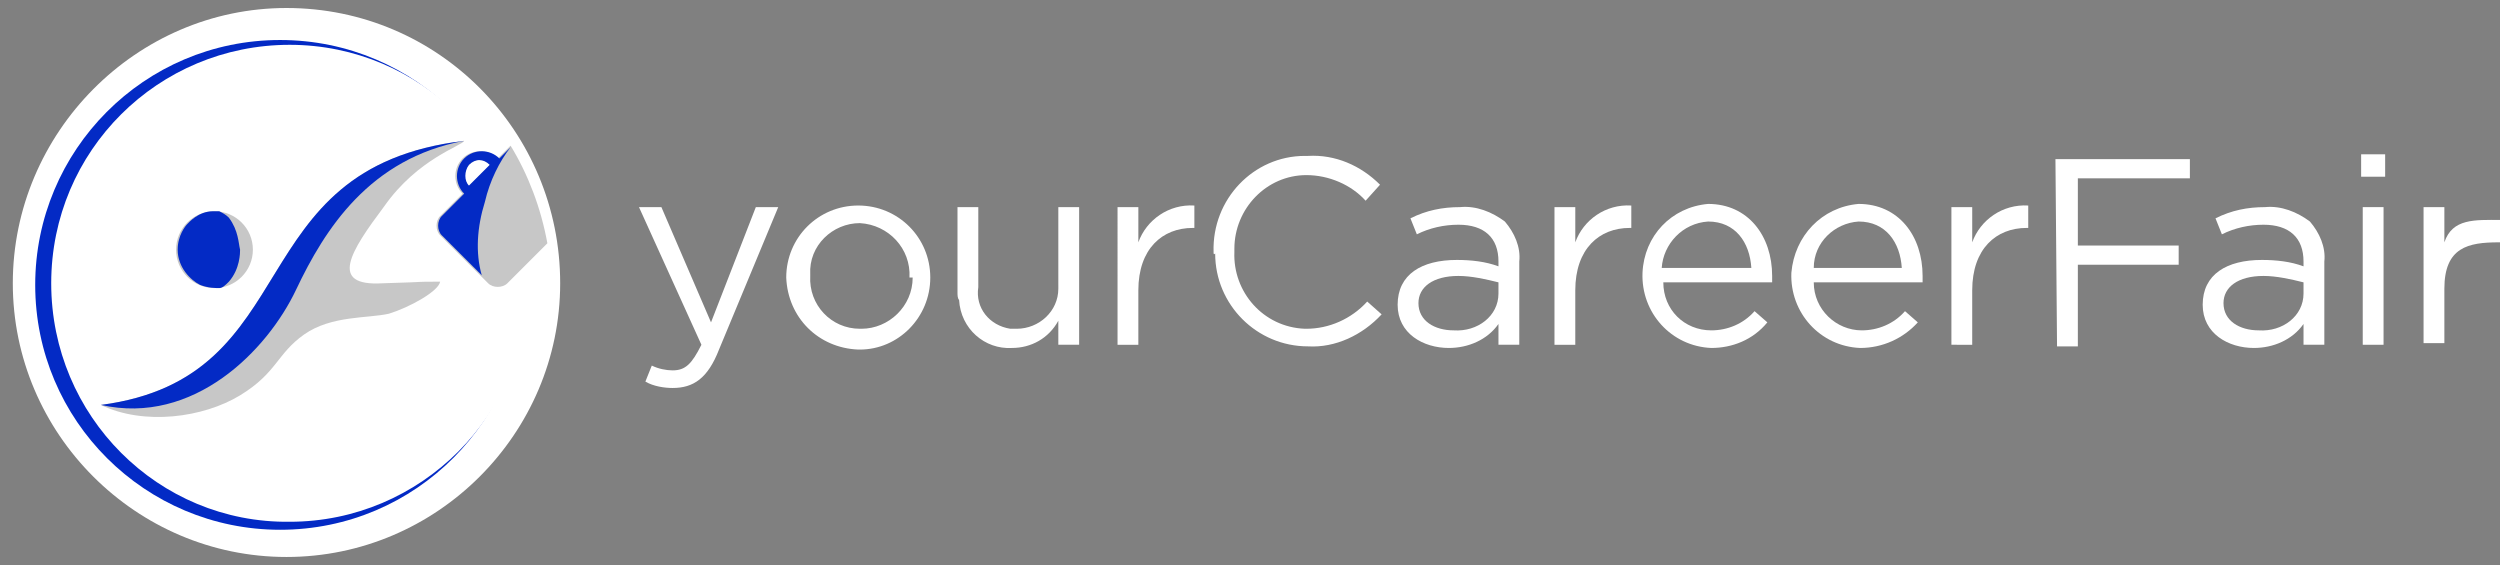 <?xml version="1.0" encoding="utf-8"?>
<!-- Generator: Adobe Illustrator 24.0.1, SVG Export Plug-In . SVG Version: 6.00 Build 0)  -->
<svg version="1.1" id="Layer_1" xmlns="http://www.w3.org/2000/svg" xmlns:xlink="http://www.w3.org/1999/xlink" x="0px" y="0px"
	 viewBox="0 0 156.2 35.3" style="enable-background:new 0 0 156.2 35.3;" xml:space="preserve">
<rect x="0" y="0" width="156.2" height="35.3" fill="#808080" stroke="none"/>
<style type="text/css">
	.st0{clip-path:url(#SVGID_2_);}
	.st1{fill:#FFFFFF;}
	.st2{clip-path:url(#SVGID_4_);}
	.st3{clip-path:url(#SVGID_6_);fill:#FFFFFF;}
	.st4{clip-path:url(#SVGID_8_);fill:#032AC5;}
	.st5{clip-path:url(#SVGID_10_);fill:#FFFFFF;}
	.st6{clip-path:url(#SVGID_12_);fill:#C7C7C7;}
	.st7{clip-path:url(#SVGID_14_);fill:#032AC5;}
	.st8{clip-path:url(#SVGID_16_);fill:#C7C7C7;}
	.st9{clip-path:url(#SVGID_18_);fill:#032AC5;}
	.st10{fill:#C7C7C7;}
	.st11{fill:#032AC5;}
</style>
<g>
	<g>
		<g>
			<defs>
				<rect id="SVGID_1_" y="-0.1" width="156.2" height="35.3"/>
			</defs>
			<clipPath id="SVGID_2_">
				<use xlink:href="#SVGID_1_"  style="overflow:visible;"/>
			</clipPath>
			<g transform="translate(0)" class="st0">
				<g transform="translate(39.924 11.741)">
					<path class="st1" d="M0.4,12.1l0.4-1c0.4,0.2,0.9,0.3,1.3,0.3c0.8,0,1.2-0.4,1.8-1.6L0,1.2h1.4l3.1,7.2l2.8-7.2h1.4L5,10.1
						c-0.7,1.8-1.6,2.4-2.9,2.4C1.6,12.5,0.9,12.4,0.4,12.1z"/>
					<path class="st1" d="M9.2,5.6L9.2,5.6c0-2.5,2-4.5,4.5-4.5s4.5,2,4.5,4.5l0,0c0,2.5-2,4.5-4.4,4.5c0,0,0,0-0.1,0
						C11.2,10,9.3,8.1,9.2,5.6L9.2,5.6z M16.9,5.6L16.9,5.6c0.1-1.8-1.3-3.3-3.1-3.4l0,0c-1.7,0-3.2,1.4-3.1,3.2v0.1l0,0
						c-0.1,1.8,1.3,3.3,3.1,3.3c0,0,0,0,0.1,0c1.7,0,3.2-1.4,3.2-3.2C16.9,5.6,16.9,5.6,16.9,5.6L16.9,5.6z"/>
					<path class="st1" d="M19.9,6.5V1.2h1.3v5c-0.2,1.3,0.7,2.4,2,2.6c0.1,0,0.3,0,0.4,0c1.4,0,2.6-1.1,2.6-2.5c0-0.1,0-0.1,0-0.2
						V1.2h1.3v8.6h-1.3V8.3c-0.6,1.1-1.7,1.7-2.9,1.7c-1.7,0.1-3.2-1.2-3.3-3C19.9,6.9,19.9,6.7,19.9,6.5z"/>
					<path class="st1" d="M29.9,1.2h1.3v2.2C31.7,2,33.1,1,34.7,1.1v1.4h-0.1c-1.9,0-3.4,1.3-3.4,3.9v3.4h-1.3
						C29.9,9.8,29.9,1.2,29.9,1.2z"/>
					<path class="st1" d="M35.9,4L35.9,4c-0.1-3.3,2.5-6,5.7-6c0.1,0,0.1,0,0.2,0c1.7-0.1,3.3,0.6,4.5,1.8l-0.9,1
						c-0.9-1-2.3-1.6-3.7-1.6c-2.5,0-4.5,2.1-4.5,4.6c0,0.1,0,0.1,0,0.2l0,0c-0.1,2.5,1.8,4.7,4.4,4.8h0.1c1.4,0,2.8-0.6,3.8-1.7
						l0.9,0.8c-1.2,1.3-2.9,2.1-4.6,2c-3.2,0-5.8-2.6-5.8-5.8C35.9,4.2,35.9,4.1,35.9,4z"/>
					<path class="st1" d="M47.4,7.3L47.4,7.3c0-1.9,1.5-2.8,3.7-2.8c0.9,0,1.8,0.1,2.6,0.4V4.6c0-1.5-0.9-2.3-2.5-2.3
						c-0.9,0-1.8,0.2-2.6,0.6l-0.4-1c1-0.5,2-0.7,3.1-0.7c1-0.1,2,0.3,2.8,0.9c0.6,0.7,1,1.6,0.9,2.5v5.2h-1.3V8.5
						c-0.7,1-1.9,1.5-3.1,1.5C49,10,47.4,9.1,47.4,7.3z M53.7,6.6V5.9c-0.8-0.2-1.7-0.4-2.5-0.4c-1.6,0-2.5,0.7-2.5,1.7l0,0
						c0,1.1,1,1.7,2.2,1.7C52.4,9,53.7,8,53.7,6.6L53.7,6.6z"/>
					<path class="st1" d="M57.2,1.2h1.3v2.2C59,2,60.4,1,62,1.1v1.4h-0.1c-1.9,0-3.4,1.3-3.4,3.9v3.4h-1.3V1.2z"/>
					<path class="st1" d="M67,8.9c1,0,2-0.4,2.7-1.2l0.8,0.7C69.6,9.5,68.3,10,67,10c-2.5-0.1-4.4-2.2-4.3-4.7
						C62.8,3,64.5,1.2,66.8,1c2.5,0,4,2,4,4.5c0,0.1,0,0.2,0,0.4H64C64,7.6,65.3,8.9,67,8.9z M69.5,5c-0.1-1.6-1-2.9-2.7-2.9
						C65.2,2.2,64,3.5,63.9,5H69.5z"/>
					<path class="st1" d="M76.4,8.9c1,0,2-0.4,2.7-1.2l0.8,0.7c-0.9,1-2.2,1.6-3.6,1.6c-2.5-0.1-4.4-2.2-4.3-4.7
						C72.2,3,73.9,1.2,76.2,1c2.5,0,4,2,4,4.5c0,0.1,0,0.2,0,0.4h-6.8C73.4,7.6,74.8,8.9,76.4,8.9z M78.9,5c-0.1-1.6-1-2.9-2.7-2.9
						c-1.5,0.1-2.8,1.3-2.8,2.9H78.9z"/>
					<path class="st1" d="M82,1.2h1.3v2.2C83.8,2,85.2,1,86.8,1.1v1.4h-0.1c-1.9,0-3.4,1.3-3.4,3.9v3.4H82V1.2z"/>
					<path class="st1" d="M88.5-1.8h8.4v1.2h-7v4.2h6.3v1.2h-6.3v5.1h-1.3L88.5-1.8L88.5-1.8z"/>
					<path class="st1" d="M97.7,7.3L97.7,7.3c0-1.9,1.5-2.8,3.7-2.8c0.9,0,1.8,0.1,2.6,0.4V4.6c0-1.5-0.9-2.3-2.5-2.3
						c-0.9,0-1.8,0.2-2.6,0.6l-0.4-1c1-0.5,2-0.7,3.1-0.7c1-0.1,2,0.3,2.8,0.9c0.6,0.7,1,1.6,0.9,2.5v5.2H104V8.5
						c-0.7,1-1.9,1.5-3.1,1.5C99.3,10,97.7,9.1,97.7,7.3z M104,6.6V5.9c-0.8-0.2-1.7-0.4-2.5-0.4c-1.6,0-2.5,0.7-2.5,1.7l0,0
						c0,1.1,1,1.7,2.2,1.7C102.7,9,104,8,104,6.6L104,6.6z"/>
					<path class="st1" d="M107.6-2.1h1.5v1.4h-1.5V-2.1z M107.7,1.2h1.3v8.6h-1.3V1.2z"/>
					<path class="st1" d="M111.5,1.2h1.3v2.2c0.5-1.5,1.9-1.4,3.5-1.4v1.4h-0.1c-1.9,0-3.4,0.3-3.4,2.9v3.4h-1.3V1.2z"/>
				</g>
			</g>
		</g>
	</g>
</g>
<g>
	<g>
		<g>
			<g>
				<defs>
					<rect id="SVGID_3_" x="-3.9" y="-6.2" width="42" height="59.4"/>
				</defs>
				<clipPath id="SVGID_4_">
					<use xlink:href="#SVGID_3_"  style="overflow:visible;"/>
				</clipPath>
				<g class="st2">
					<g>
						<g>
							<defs>
								<rect id="SVGID_5_" x="-3.9" y="-6.2" width="42" height="59.4"/>
							</defs>
							<clipPath id="SVGID_6_">
								<use xlink:href="#SVGID_5_"  style="overflow:visible;"/>
							</clipPath>
							<path class="st3" d="M35,17.7c0,9.4-7.7,17.1-17.1,17.1S0.8,27.1,0.8,17.7S8.5,0.5,17.9,0.5C27.4,0.5,35,8.2,35,17.7"/>
						</g>
					</g>
					<g>
						<g>
							<defs>
								<rect id="SVGID_7_" x="-3.9" y="-6.2" width="42" height="59.4"/>
							</defs>
							<clipPath id="SVGID_8_">
								<use xlink:href="#SVGID_7_"  style="overflow:visible;"/>
							</clipPath>
							<path class="st4" d="M32.8,17.8c0,8.4-6.8,15.3-15.3,15.3c-8.4,0-15.3-6.8-15.3-15.3C2.2,9.4,9,2.5,17.5,2.5
								S32.8,9.4,32.8,17.8"/>
						</g>
					</g>
					<g>
						<g>
							<defs>
								<rect id="SVGID_9_" x="-3.9" y="-6.2" width="42" height="59.4"/>
							</defs>
							<clipPath id="SVGID_10_">
								<use xlink:href="#SVGID_9_"  style="overflow:visible;"/>
							</clipPath>
							<path class="st5" d="M33,17.7c0,8.2-6.7,14.9-14.9,14.9C9.9,32.7,3.2,26,3.2,17.7S9.9,2.8,18.1,2.8S33,9.5,33,17.7"/>
						</g>
					</g>
					<g>
						<g>
							<defs>
								<rect id="SVGID_11_" x="-3.9" y="-6.2" width="42" height="59.4"/>
							</defs>
							<clipPath id="SVGID_12_">
								<use xlink:href="#SVGID_11_"  style="overflow:visible;"/>
							</clipPath>
							<path class="st6" d="M29,8.8c-14.2,1.7-9.7,14.8-22.7,16.5c2.7,1.3,6.4,0.8,8.7-0.6s2.3-2.6,4-3.8c1.7-1.2,4-1,5.3-1.3
								c1.3-0.4,3.1-1.4,3.2-2c-1.9,0-0.2,0-3.6,0.1c-3.4,0.2-2-2,0.1-4.8C26.1,9.9,28.9,9.1,29,8.8"/>
						</g>
					</g>
					<g>
						<g>
							<defs>
								<rect id="SVGID_13_" x="-3.9" y="-6.2" width="42" height="59.4"/>
							</defs>
							<clipPath id="SVGID_14_">
								<use xlink:href="#SVGID_13_"  style="overflow:visible;"/>
							</clipPath>
							<path class="st7" d="M29,8.8c-14.2,1.7-9.7,14.8-22.7,16.5c5.8,1.3,10.4-3.4,12.2-7.2C20.3,14.3,23.1,9.9,29,8.8"/>
						</g>
					</g>
					<g>
						<g>
							<defs>
								<rect id="SVGID_15_" x="-3.9" y="-6.2" width="42" height="59.4"/>
							</defs>
							<clipPath id="SVGID_16_">
								<use xlink:href="#SVGID_15_"  style="overflow:visible;"/>
							</clipPath>
							<path class="st8" d="M31.9,9.1l-0.8,0.8c-0.6-0.6-1.6-0.6-2.2,0s-0.6,1.6,0,2.2l-1.4,1.4c-0.3,0.3-0.3,0.9,0,1.2l3,3
								c0.3,0.3,0.9,0.3,1.2,0l2.5-2.5C33.8,13,33,10.9,31.9,9.1 M29.3,11.6c-0.4-0.4-0.4-0.9,0-1.3c0.4-0.4,0.9-0.4,1.3,0
								L29.3,11.6z"/>
						</g>
					</g>
					<g>
						<g>
							<defs>
								<rect id="SVGID_17_" x="-3.9" y="-6.2" width="42" height="59.4"/>
							</defs>
							<clipPath id="SVGID_18_">
								<use xlink:href="#SVGID_17_"  style="overflow:visible;"/>
							</clipPath>
							<path class="st9" d="M30.3,12.6c0.3-1.3,0.9-2.5,1.6-3.4l-0.7,0.7c-0.6-0.6-1.6-0.6-2.2,0s-0.6,1.6,0,2.2l-1.4,1.4
								c-0.3,0.3-0.3,0.9,0,1.2l2.5,2.5C29.7,15.8,29.8,14.2,30.3,12.6 M29.3,10.3c0.4-0.4,0.9-0.4,1.3,0l-1.3,1.3
								C29,11.3,29,10.7,29.3,10.3"/>
						</g>
					</g>
				</g>
			</g>
		</g>
	</g>
</g>
<circle class="st10" cx="13.4" cy="15.6" r="2.4"/>
<path class="st11" d="M15,15.6c0,0.2,0,1.2-0.7,2c-0.2,0.2-0.4,0.4-0.6,0.4c-0.2,0-0.7,0-1.2-0.2c-0.6-0.3-1.4-1.1-1.4-2.2
	c0-0.9,0.5-1.5,0.6-1.6c0.1-0.1,0.7-0.8,1.6-0.8c0.2,0,0.3,0,0.4,0c0.2,0.1,0.4,0.2,0.6,0.4C14.9,14.4,14.9,15.2,15,15.6z"/>
</svg>
